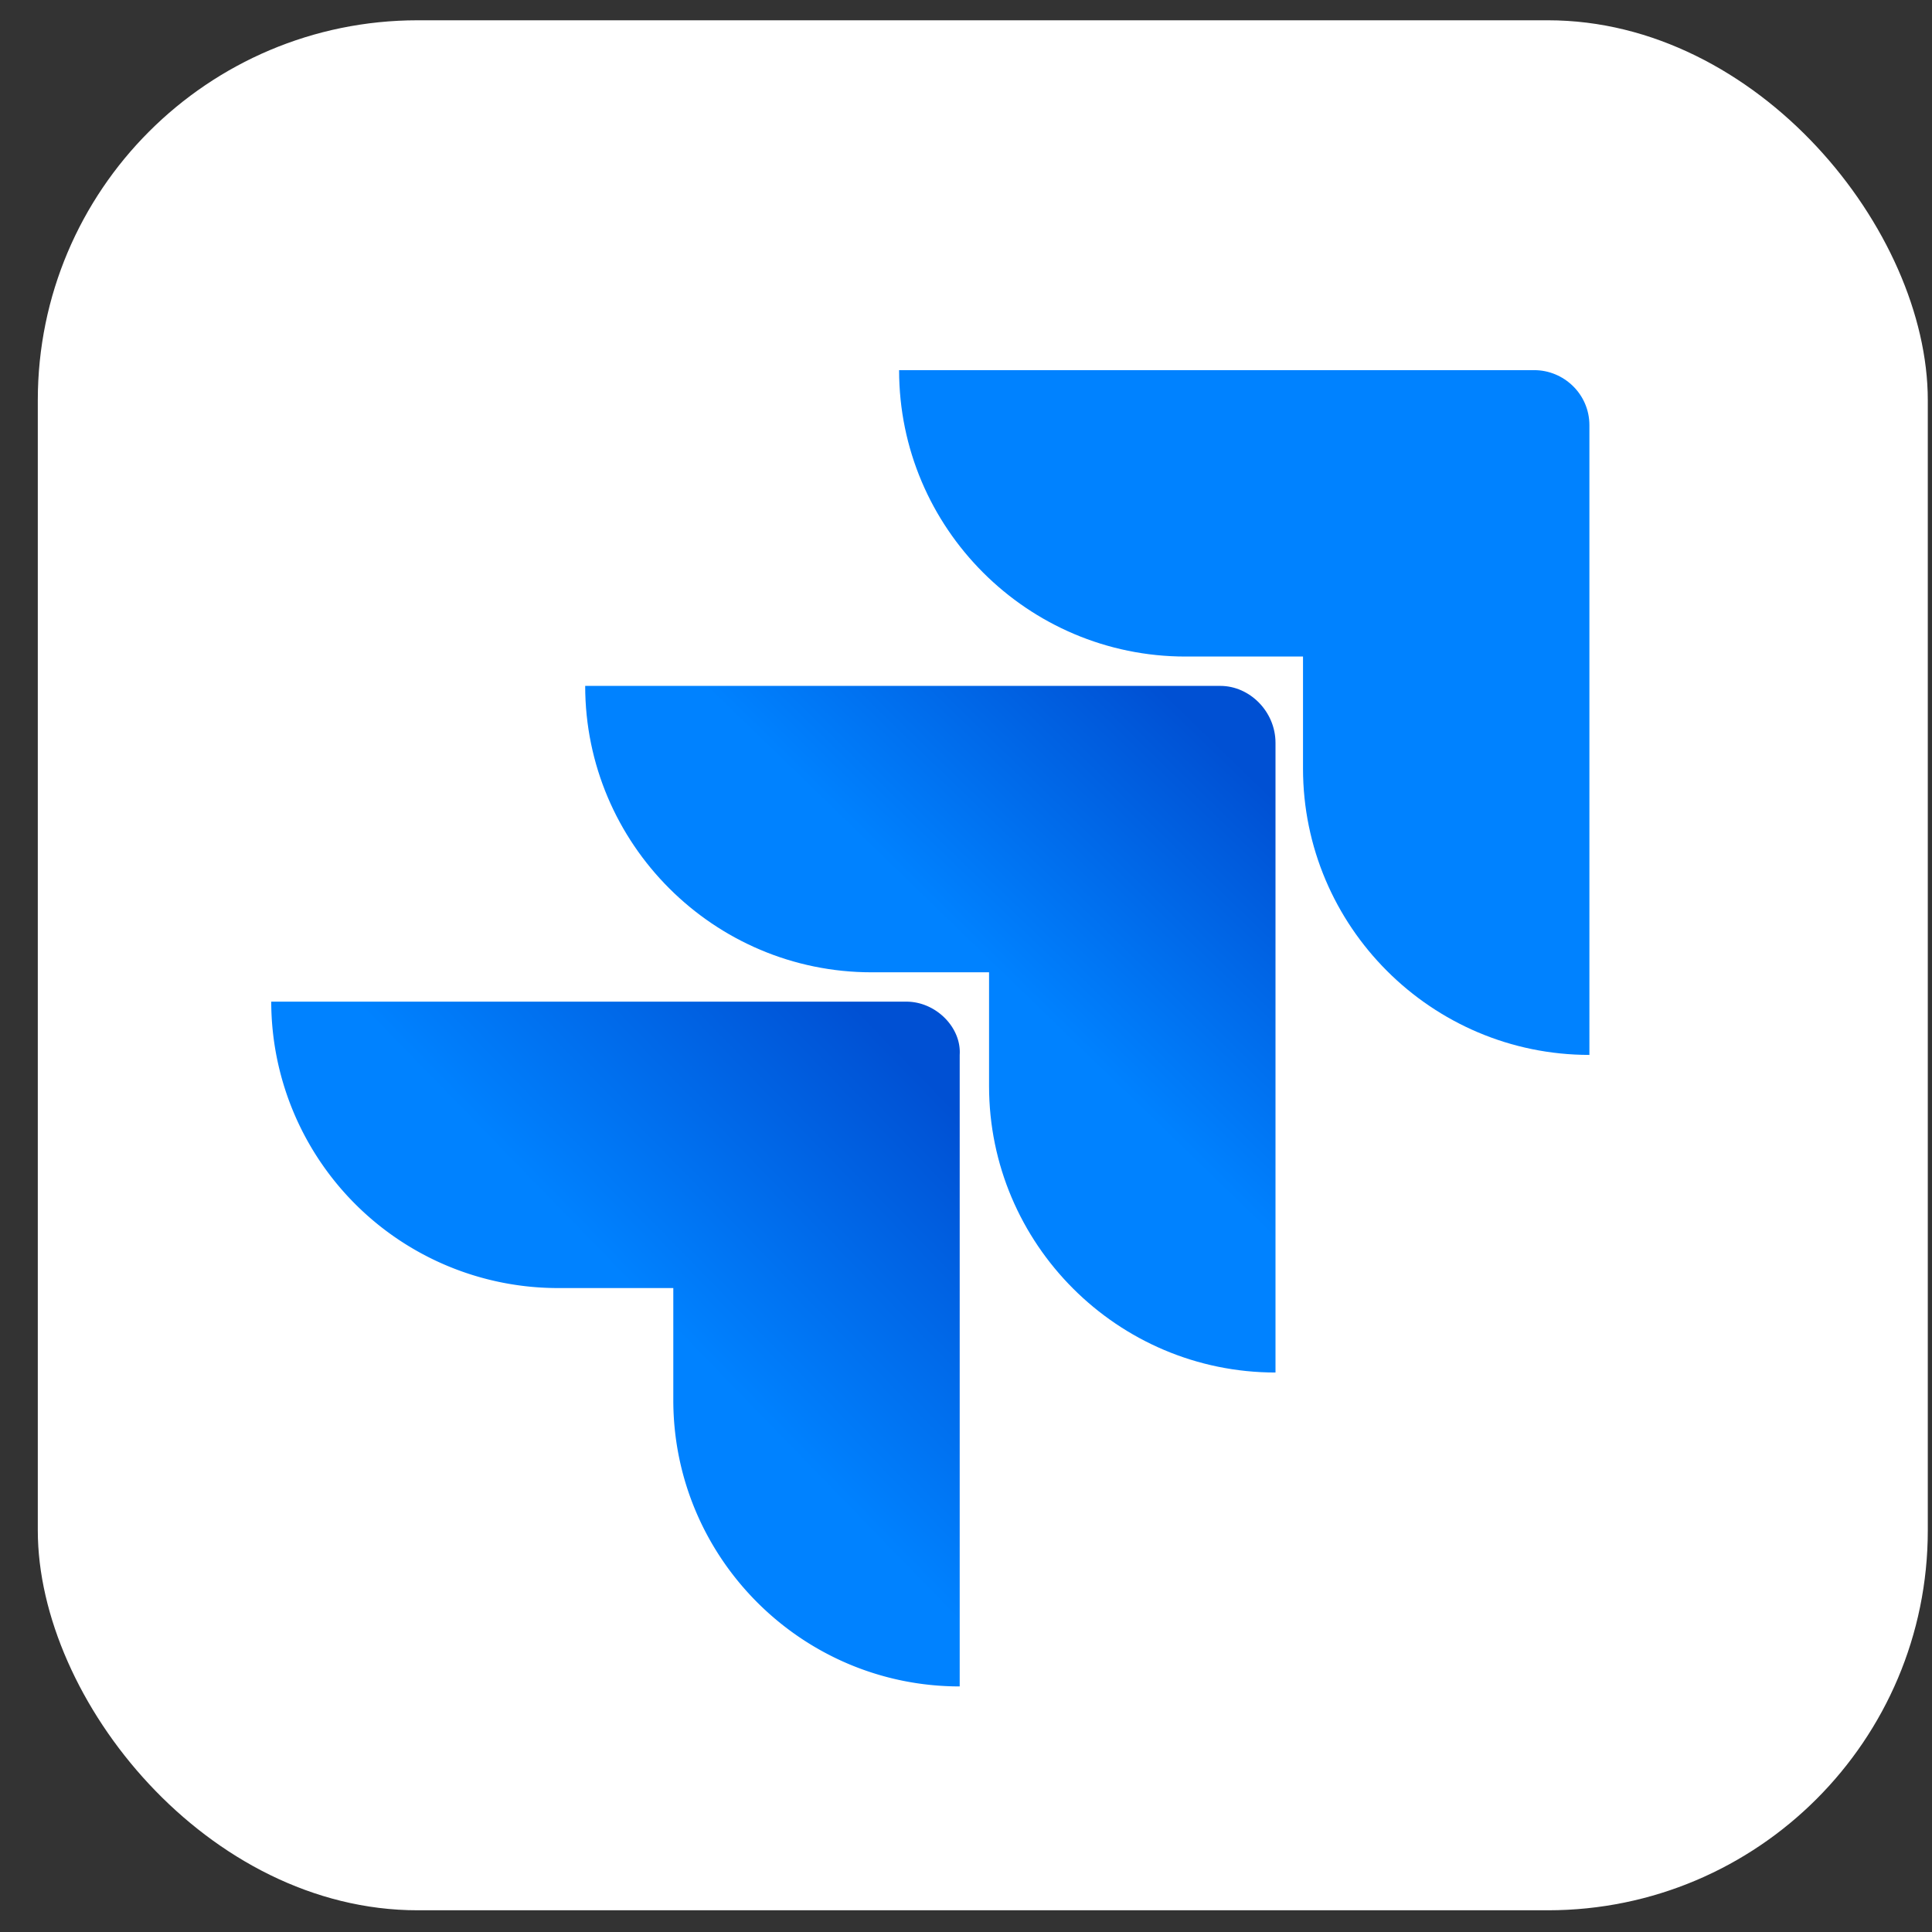<svg xmlns="http://www.w3.org/2000/svg" width="46" height="46" fill="none" id="svg916003259_1154"><rect width="100%" height="100%" fill="#333333" stroke="none"/><g clip-path="url(#svg916003259_1154_a)"><rect x=".9" y=".483" width="45" height="45" rx="9.045" fill="#fff"></rect><path d="M36.531 8.813H21.407c0 3.759 3.06 6.819 6.82 6.819h2.797v2.666c0 3.76 3.06 6.819 6.819 6.819V10.124c0-.743-.612-1.311-1.312-1.311Z" fill="#0082FF"></path><path d="M29.057 16.33H13.933c0 3.76 3.06 6.82 6.819 6.82h2.797v2.71c0 3.759 3.06 6.819 6.82 6.819V17.686c0-.743-.613-1.355-1.312-1.355Z" fill="url(#svg916003259_1154_b)"></path><path d="M21.582 23.849H6.458a6.828 6.828 0 0 0 6.819 6.819h2.754v2.666c0 3.76 3.06 6.819 6.819 6.819V25.116c.043-.655-.569-1.267-1.268-1.267Z" fill="url(#svg916003259_1154_c)"></path></g><defs><linearGradient id="svg916003259_1154_b" x1="30.033" y1="16.363" x2="23.603" y2="22.994" gradientUnits="userSpaceOnUse"><stop offset=".18" stop-color="#0050D3"></stop><stop offset="1" stop-color="#0082FF"></stop></linearGradient><linearGradient id="svg916003259_1154_c" x1="22.98" y1="23.935" x2="15.544" y2="31.169" gradientUnits="userSpaceOnUse"><stop offset=".18" stop-color="#0050D3"></stop><stop offset="1" stop-color="#0082FF"></stop></linearGradient><clipPath id="svg916003259_1154_a"><path fill="#fff" transform="translate(.9 .483)" d="M0 0h45v45H0z"></path></clipPath></defs></svg>